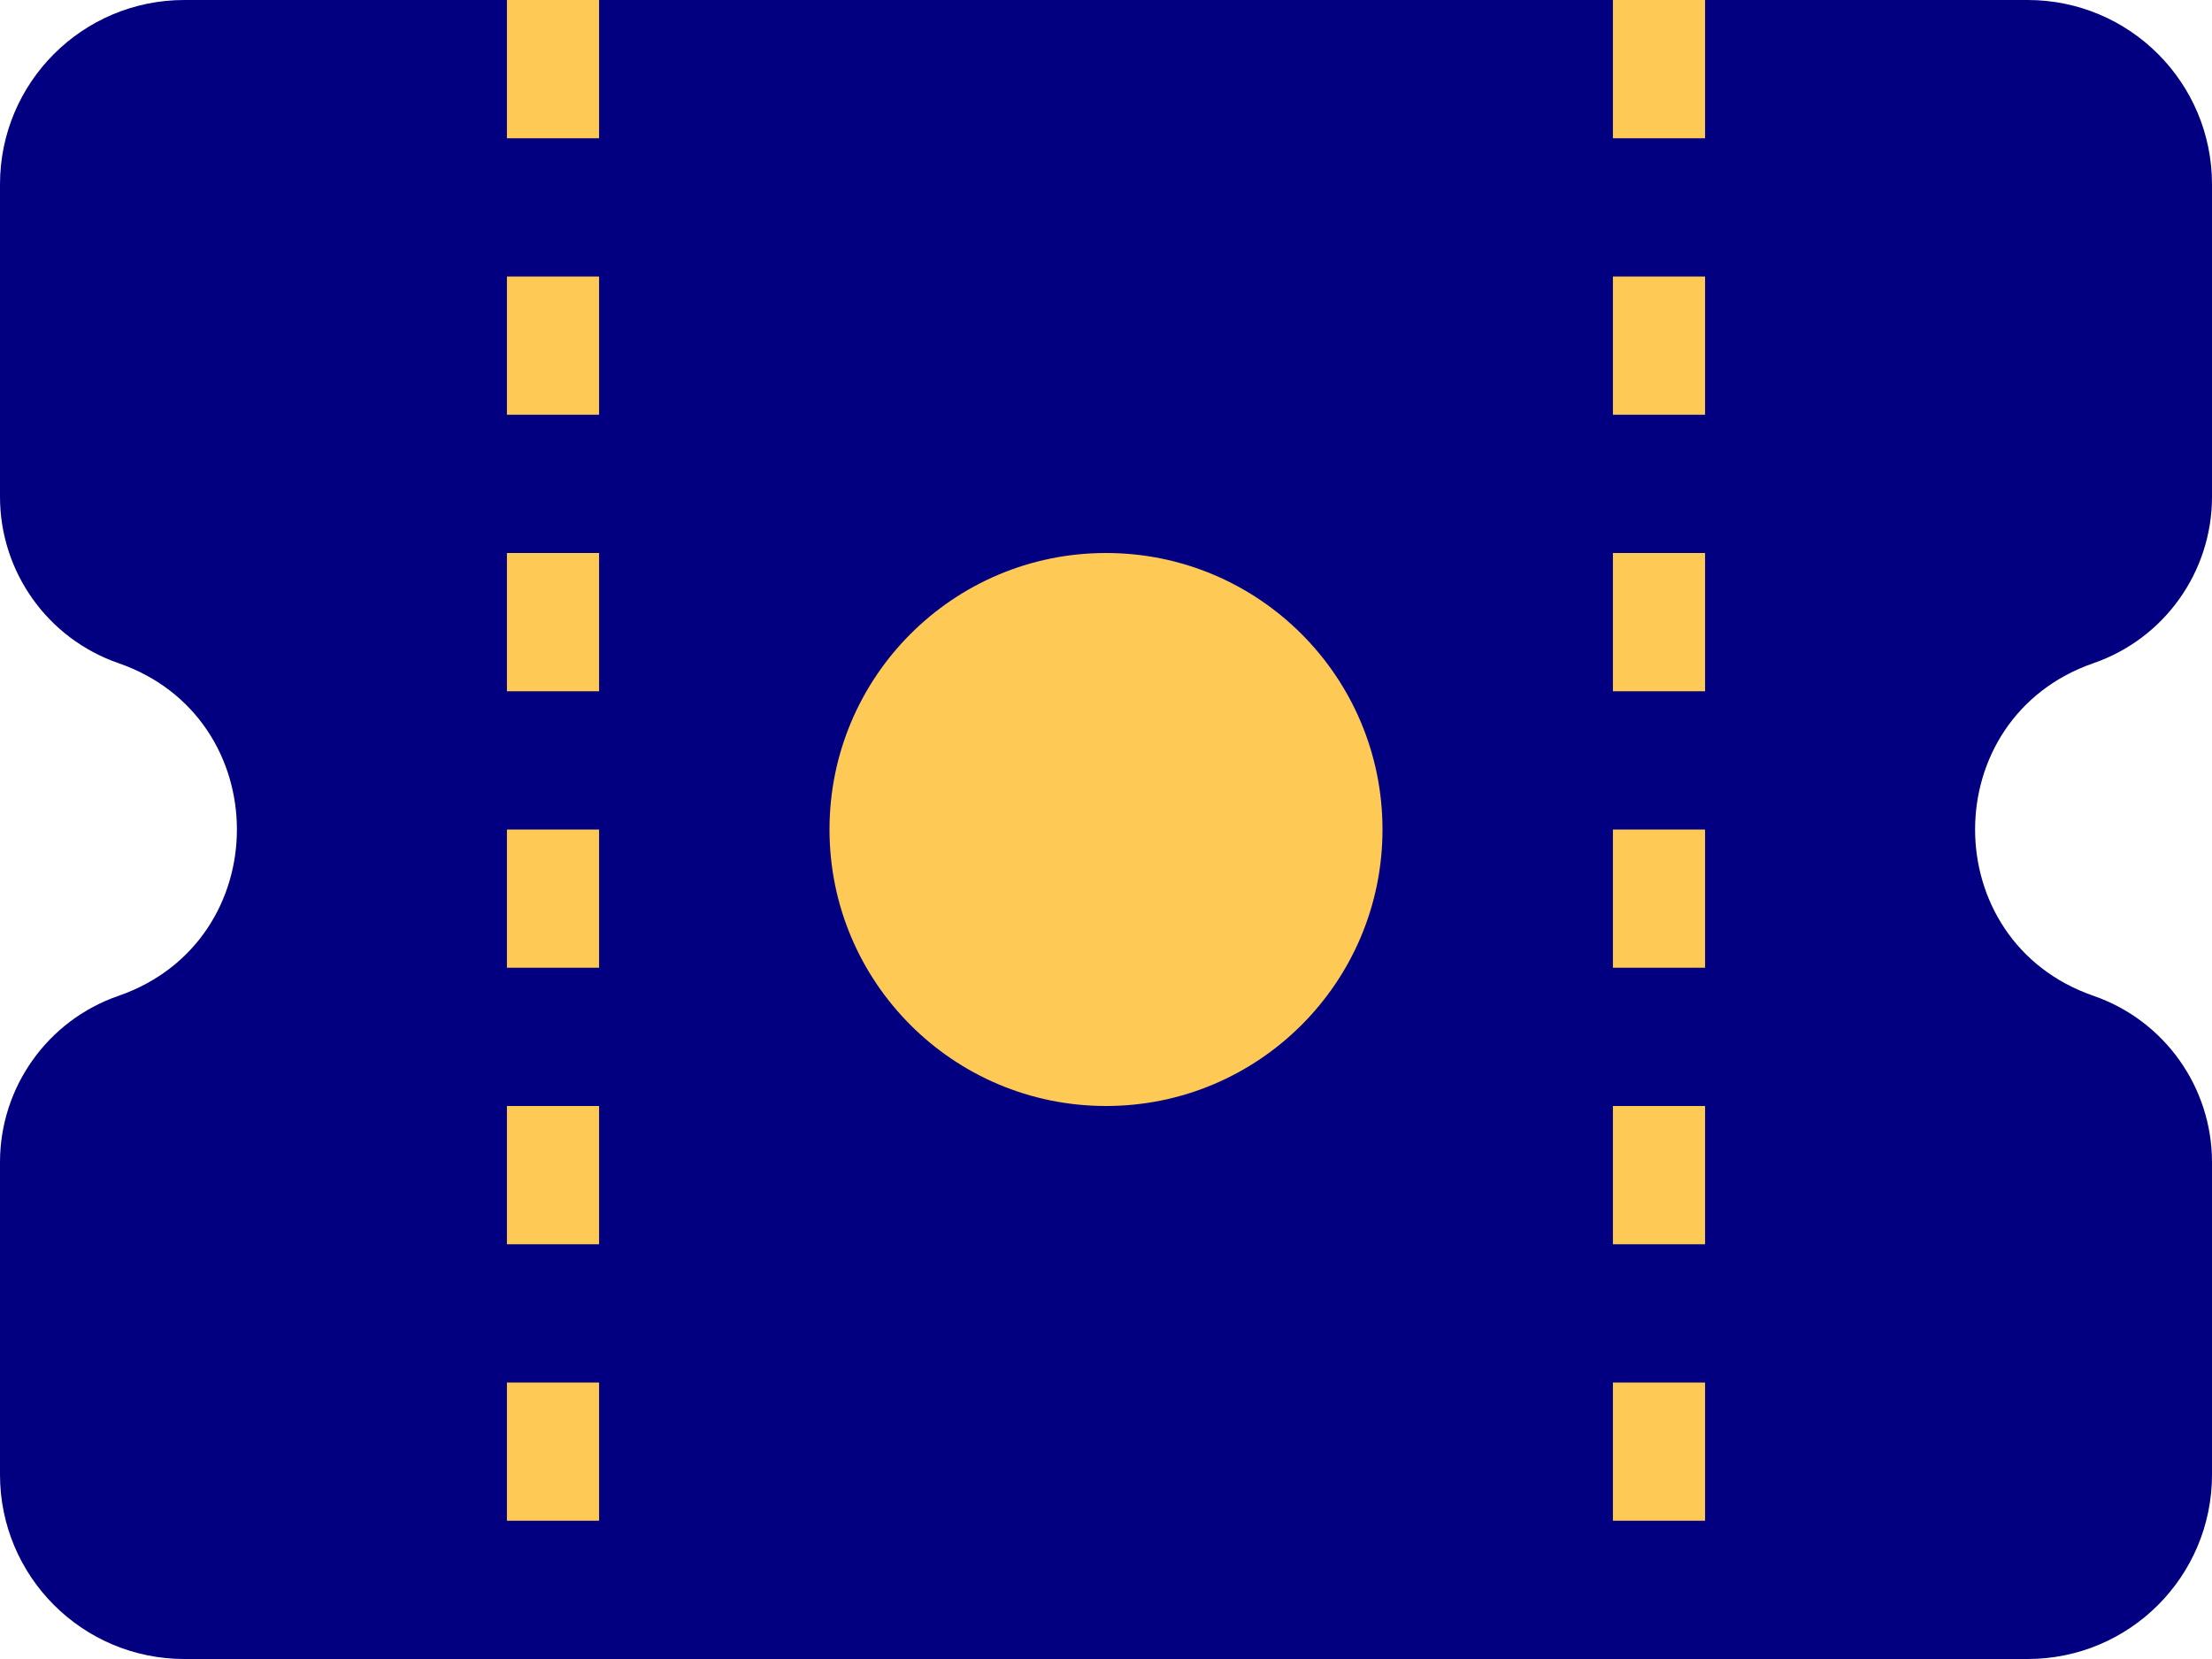 <svg width="24" height="18" viewBox="0 0 24 18" fill="none" xmlns="http://www.w3.org/2000/svg">
<path fill-rule="evenodd" clip-rule="evenodd" d="M2 0H7H17H22C23.105 0 24 0.895 24 2V4.5V5.39C24 6.204 23.484 6.929 22.715 7.195C21.001 7.788 21.001 10.212 22.715 10.805C23.484 11.071 24 11.796 24 12.61V13.5V16C24 17.105 23.105 18 22 18H17H7H2C0.895 18 0 17.105 0 16V13.5V12.61C0 11.796 0.516 11.071 1.285 10.805C2.999 10.212 2.999 7.788 1.285 7.195C0.516 6.929 0 6.204 0 5.39V4.5V2C0 0.895 0.895 0 2 0Z" fill="#020080"/>
<circle cx="12" cy="9" r="3" fill="#FFC956"/>
<path d="M6 0C6 11.6 6 16.833 6 18" stroke="#FFC956" stroke-dasharray="1.5 1.5"/>
<path d="M18 0C18 11.6 18 16.833 18 18" stroke="#FFC956" stroke-dasharray="1.5 1.5"/>
</svg>
